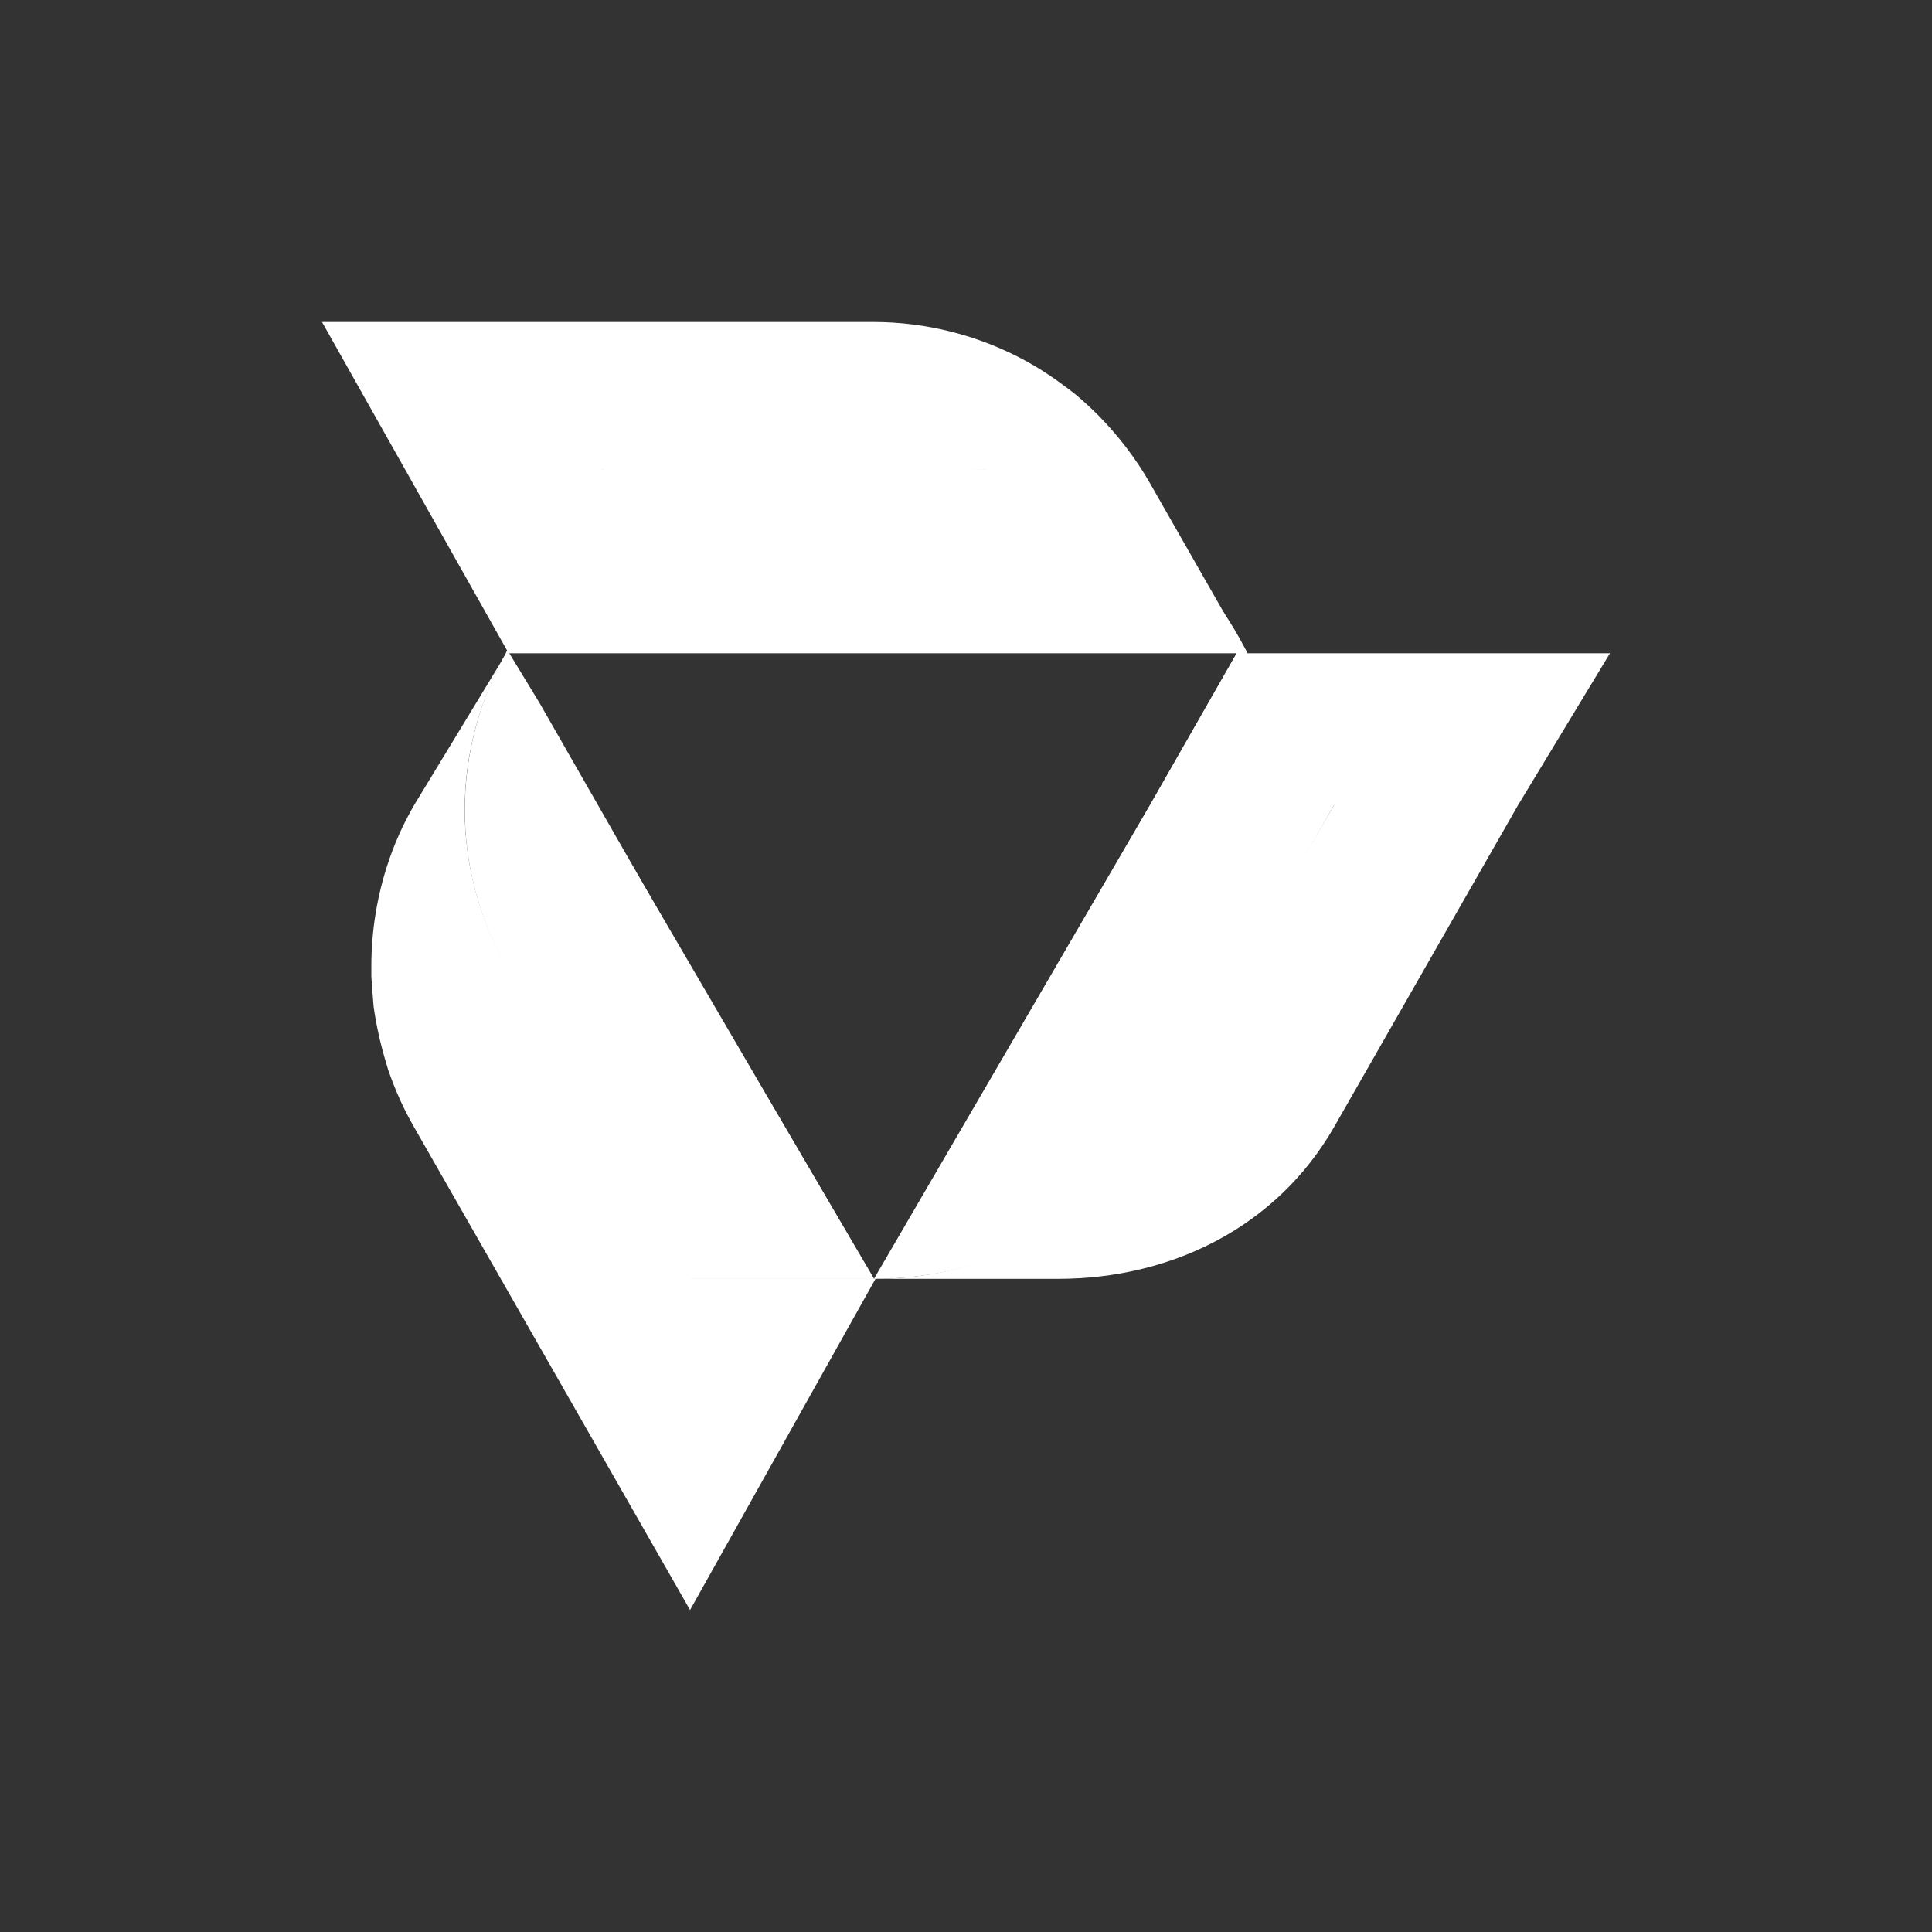 <svg width="24" height="24" viewBox="0 0 24 24" fill="none" xmlns="http://www.w3.org/2000/svg">
<rect x="0" y="0" width="24" height="24" fill="#333333" stroke="none"/>
<path d="M16.571 9.998L14.285 14.002C13.577 15.236 12.274 15.886 10.857 15.886L14.285 10.002L15.428 8L16.571 9.998Z" fill="white"/>
<path d="M16.572 9.998L14.286 14.002C13.578 15.236 12.297 15.858 10.88 15.858L14.286 10.002L15.429 8L16.572 9.998Z" fill="white"/>
<path d="M20 8.115L18.857 10.003L16.571 14.003C15.862 15.237 14.56 15.886 13.143 15.886H10.857C12.274 15.886 13.549 15.214 14.258 13.98L16.571 10.003L15.428 8.115H20Z" fill="white"/>
<path d="M15.492 8.114H6.285L7.017 6.665L7.433 5.828H12.045C13.453 5.828 14.756 6.683 15.473 8.068L15.496 8.114H15.492Z" fill="white"/>
<path d="M15.492 8.114H6.285L7.501 5.828H12.15C13.558 5.828 14.774 6.898 15.487 8.114H15.492Z" fill="white"/>
<path d="M15.405 7.963C14.697 6.747 13.453 5.829 12.05 5.829H7.479L6.318 8.114L4 4H10.857C11.51 4.002 12.152 4.165 12.727 4.475C12.914 4.576 13.092 4.695 13.261 4.823L13.367 4.905C13.465 4.988 13.559 5.075 13.65 5.166C13.892 5.413 14.107 5.691 14.285 6.002L15.405 7.963Z" fill="white"/>
<path d="M10.858 15.886H8.572L6.286 12C5.948 11.401 5.772 10.725 5.775 10.037C5.779 9.349 5.961 8.674 6.304 8.078L6.702 8.732L8.572 12L10.858 15.886Z" fill="white"/>
<path d="M10.857 15.89V15.886H8.571L6.286 12C5.949 11.406 5.773 10.733 5.777 10.05C5.781 9.366 5.965 8.696 6.309 8.105L10.857 15.89Z" fill="white"/>
<path d="M10.876 15.886L8.572 20L6.286 16L5.144 14.002C5.012 13.773 4.904 13.531 4.819 13.28L4.787 13.171C4.722 12.952 4.673 12.729 4.641 12.503L4.632 12.389L4.622 12.27V12.256L4.613 12.133V12.009C4.612 11.484 4.713 10.964 4.91 10.478L4.961 10.359C5.016 10.237 5.077 10.118 5.144 10.002L6.296 8.105C5.954 8.697 5.774 9.369 5.773 10.052C5.772 10.736 5.951 11.407 6.291 12L8.577 15.886H10.876Z" fill="white"/>
</svg>
